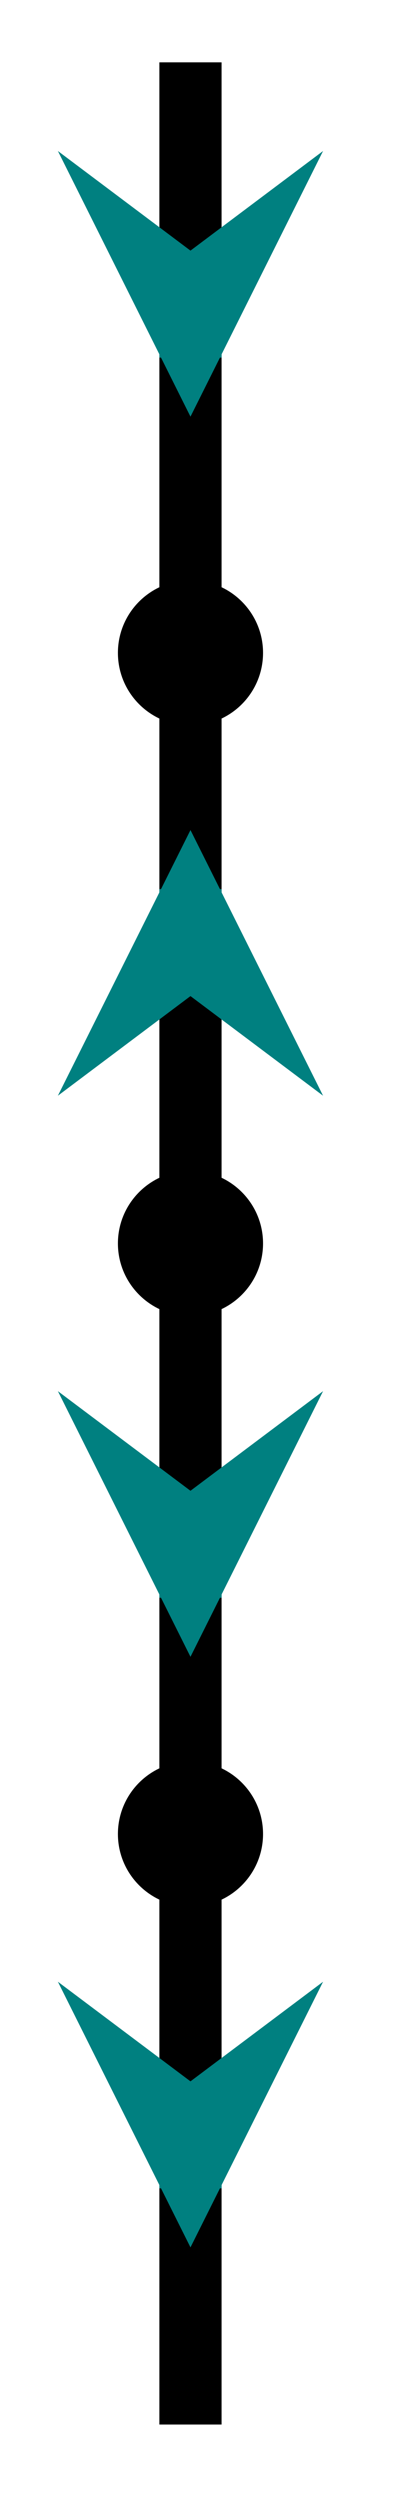 <svg xmlns="http://www.w3.org/2000/svg" xmlns:xlink="http://www.w3.org/1999/xlink" version="1.1" width="8" height="48" viewBox="0 0 8 48">
<path transform="matrix(1,0,0,-1,3.663,23.874)" stroke-width="1.196" stroke-linecap="butt" stroke-miterlimit="10" stroke-linejoin="miter" fill="none" stroke="#000000" d="M0-22.677V22.677"/>
<path transform="matrix(1,0,0,-1,3.663,23.874)" stroke-width="1.196" stroke-linecap="butt" stroke-miterlimit="10" stroke-linejoin="miter" fill="none" stroke="#008080" d="M0 17.008V19.062"/>
<path transform="matrix(0,1,1,0,3.663,4.812)" d="M3.188 0-1.913 2.55 0 0-1.913-2.55" fill="#008080"/>
<path transform="matrix(1,0,0,-1,3.663,23.874)" d="M1.196 11.339C1.196 11.999 .66 12.534 0 12.534-.66 12.534-1.196 11.999-1.196 11.339-1.196 10.678-.66 10.143 0 10.143 .66 10.143 1.196 10.678 1.196 11.339ZM0 11.339"/>
<path transform="matrix(1,0,0,-1,3.663,23.874)" stroke-width=".399" stroke-linecap="butt" stroke-miterlimit="10" stroke-linejoin="miter" fill="none" stroke="#000000" d="M1.196 11.339C1.196 11.999 .66 12.534 0 12.534-.66 12.534-1.196 11.999-1.196 11.339-1.196 10.678-.66 10.143 0 10.143 .66 10.143 1.196 10.678 1.196 11.339ZM0 11.339"/>
<path transform="matrix(1,0,0,-1,3.663,23.874)" stroke-width="1.196" stroke-linecap="butt" stroke-miterlimit="10" stroke-linejoin="miter" fill="none" stroke="#008080" d="M0 6.803V4.749"/>
<path transform="matrix(0,-1,-1,-0,3.663,19.125)" d="M3.188 0-1.913 2.55 0 0-1.913-2.55" fill="#008080"/>
<path transform="matrix(1,0,0,-1,3.663,23.874)" d="M1.196 0C1.196 .66 .66 1.196 0 1.196-.66 1.196-1.196 .66-1.196 0-1.196-.66-.66-1.196 0-1.196 .66-1.196 1.196-.66 1.196 0ZM0 0"/>
<path transform="matrix(1,0,0,-1,3.663,23.874)" stroke-width=".399" stroke-linecap="butt" stroke-miterlimit="10" stroke-linejoin="miter" fill="none" stroke="#000000" d="M1.196 0C1.196 .66 .66 1.196 0 1.196-.66 1.196-1.196 .66-1.196 0-1.196-.66-.66-1.196 0-1.196 .66-1.196 1.196-.66 1.196 0ZM0 0"/>
<path transform="matrix(1,0,0,-1,3.663,23.874)" stroke-width="1.196" stroke-linecap="butt" stroke-miterlimit="10" stroke-linejoin="miter" fill="none" stroke="#008080" d="M0-6.803V-4.749"/>
<path transform="matrix(0,1,1,0,3.663,28.623)" d="M3.188 0-1.913 2.55 0 0-1.913-2.55" fill="#008080"/>
<path transform="matrix(1,0,0,-1,3.663,23.874)" d="M1.196-11.339C1.196-10.678 .66-10.143 0-10.143-.66-10.143-1.196-10.678-1.196-11.339-1.196-11.999-.66-12.534 0-12.534 .66-12.534 1.196-11.999 1.196-11.339ZM0-11.339"/>
<path transform="matrix(1,0,0,-1,3.663,23.874)" stroke-width=".399" stroke-linecap="butt" stroke-miterlimit="10" stroke-linejoin="miter" fill="none" stroke="#000000" d="M1.196-11.339C1.196-10.678 .66-10.143 0-10.143-.66-10.143-1.196-10.678-1.196-11.339-1.196-11.999-.66-12.534 0-12.534 .66-12.534 1.196-11.999 1.196-11.339ZM0-11.339"/>
<path transform="matrix(1,0,0,-1,3.663,23.874)" stroke-width="1.196" stroke-linecap="butt" stroke-miterlimit="10" stroke-linejoin="miter" fill="none" stroke="#008080" d="M0-18.142V-16.087"/>
<path transform="matrix(0,1,1,0,3.663,39.962)" d="M3.188 0-1.913 2.55 0 0-1.913-2.55" fill="#008080"/>
</svg>
